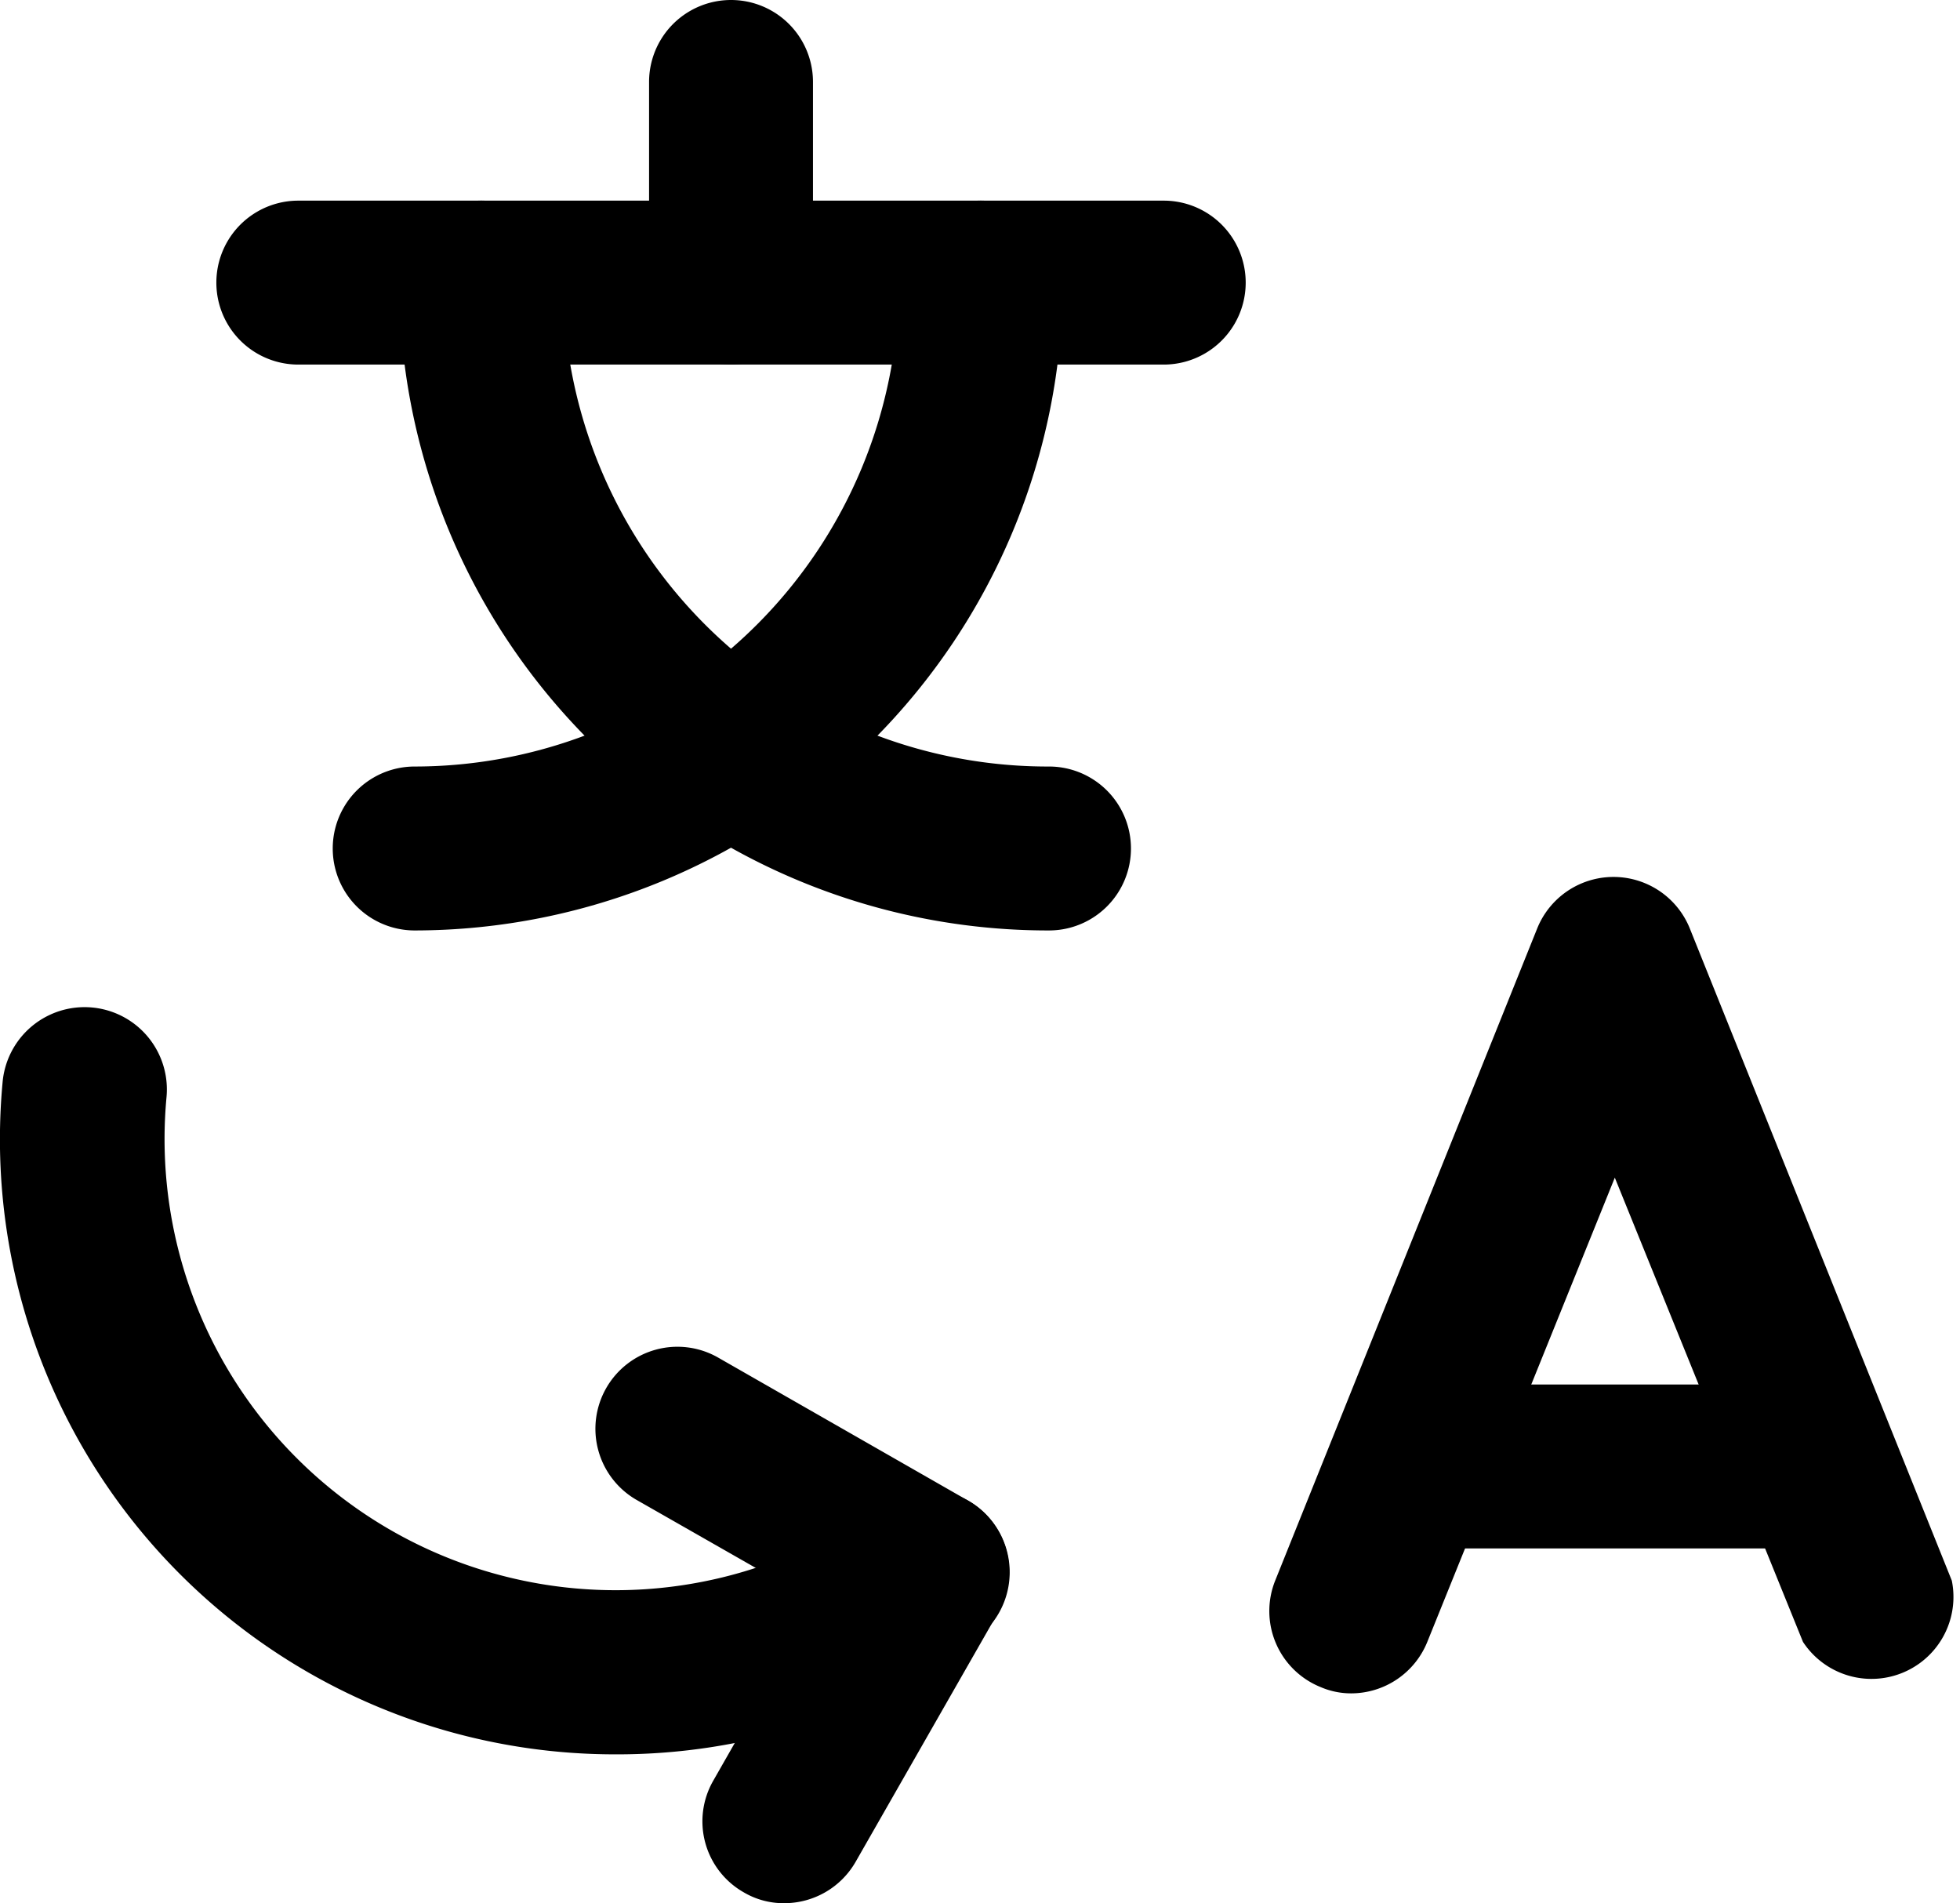 <svg xmlns="http://www.w3.org/2000/svg" viewBox="0 0 59.79 58.05"><title>translate</title><g id="Layer_2" data-name="Layer 2"><g id="Layer_1-2" data-name="Layer 1"><g id="translate"><path d="M35.5,11.12H9.1a2.5,2.5,0,0,1,0-5H35.5a2.5,2.5,0,1,1,0,5Z"/><path d="M32,28.38A19.79,19.79,0,0,1,12.18,8.62a2.5,2.5,0,0,1,5,0A14.78,14.78,0,0,0,32,23.38a2.5,2.5,0,1,1,0,5Z"/><path d="M12.65,28.38a2.5,2.5,0,0,1,0-5A14.78,14.78,0,0,0,27.42,8.62a2.5,2.5,0,1,1,5,0A19.79,19.79,0,0,1,12.65,28.38Z"/><path d="M22.3,11.12a2.5,2.5,0,0,1-2.5-2.5V2.5a2.5,2.5,0,0,1,5,0V8.62A2.5,2.5,0,0,1,22.3,11.12Z"/><path d="M41.22,51.65a2.35,2.35,0,0,1-.93-.19,2.5,2.5,0,0,1-1.39-3.25l8-19.91a2.51,2.51,0,0,1,4.64,0l8,19.91A2.5,2.5,0,0,1,55,50.08L49.26,35.92,43.54,50.08A2.51,2.51,0,0,1,41.22,51.65Z"/><path d="M54.82,47.23H43.7a2.5,2.5,0,0,1,0-5H54.82a2.5,2.5,0,0,1,0,5Z"/><path d="M18.75,53.51A18.76,18.76,0,0,1,.08,33a2.5,2.5,0,1,1,5,.46A13.76,13.76,0,0,0,26.82,45.91,2.5,2.5,0,1,1,29.75,50,18.73,18.73,0,0,1,18.75,53.51Z"/><path d="M23.92,58.05a2.39,2.39,0,0,1-1.23-.33,2.49,2.49,0,0,1-.93-3.41l3.11-5.45-5.45-3.11a2.5,2.5,0,0,1,2.49-4.34l7.62,4.36a2.49,2.49,0,0,1,.92,3.41L26.1,56.79A2.51,2.51,0,0,1,23.92,58.05Z"/></g></g></g></svg>